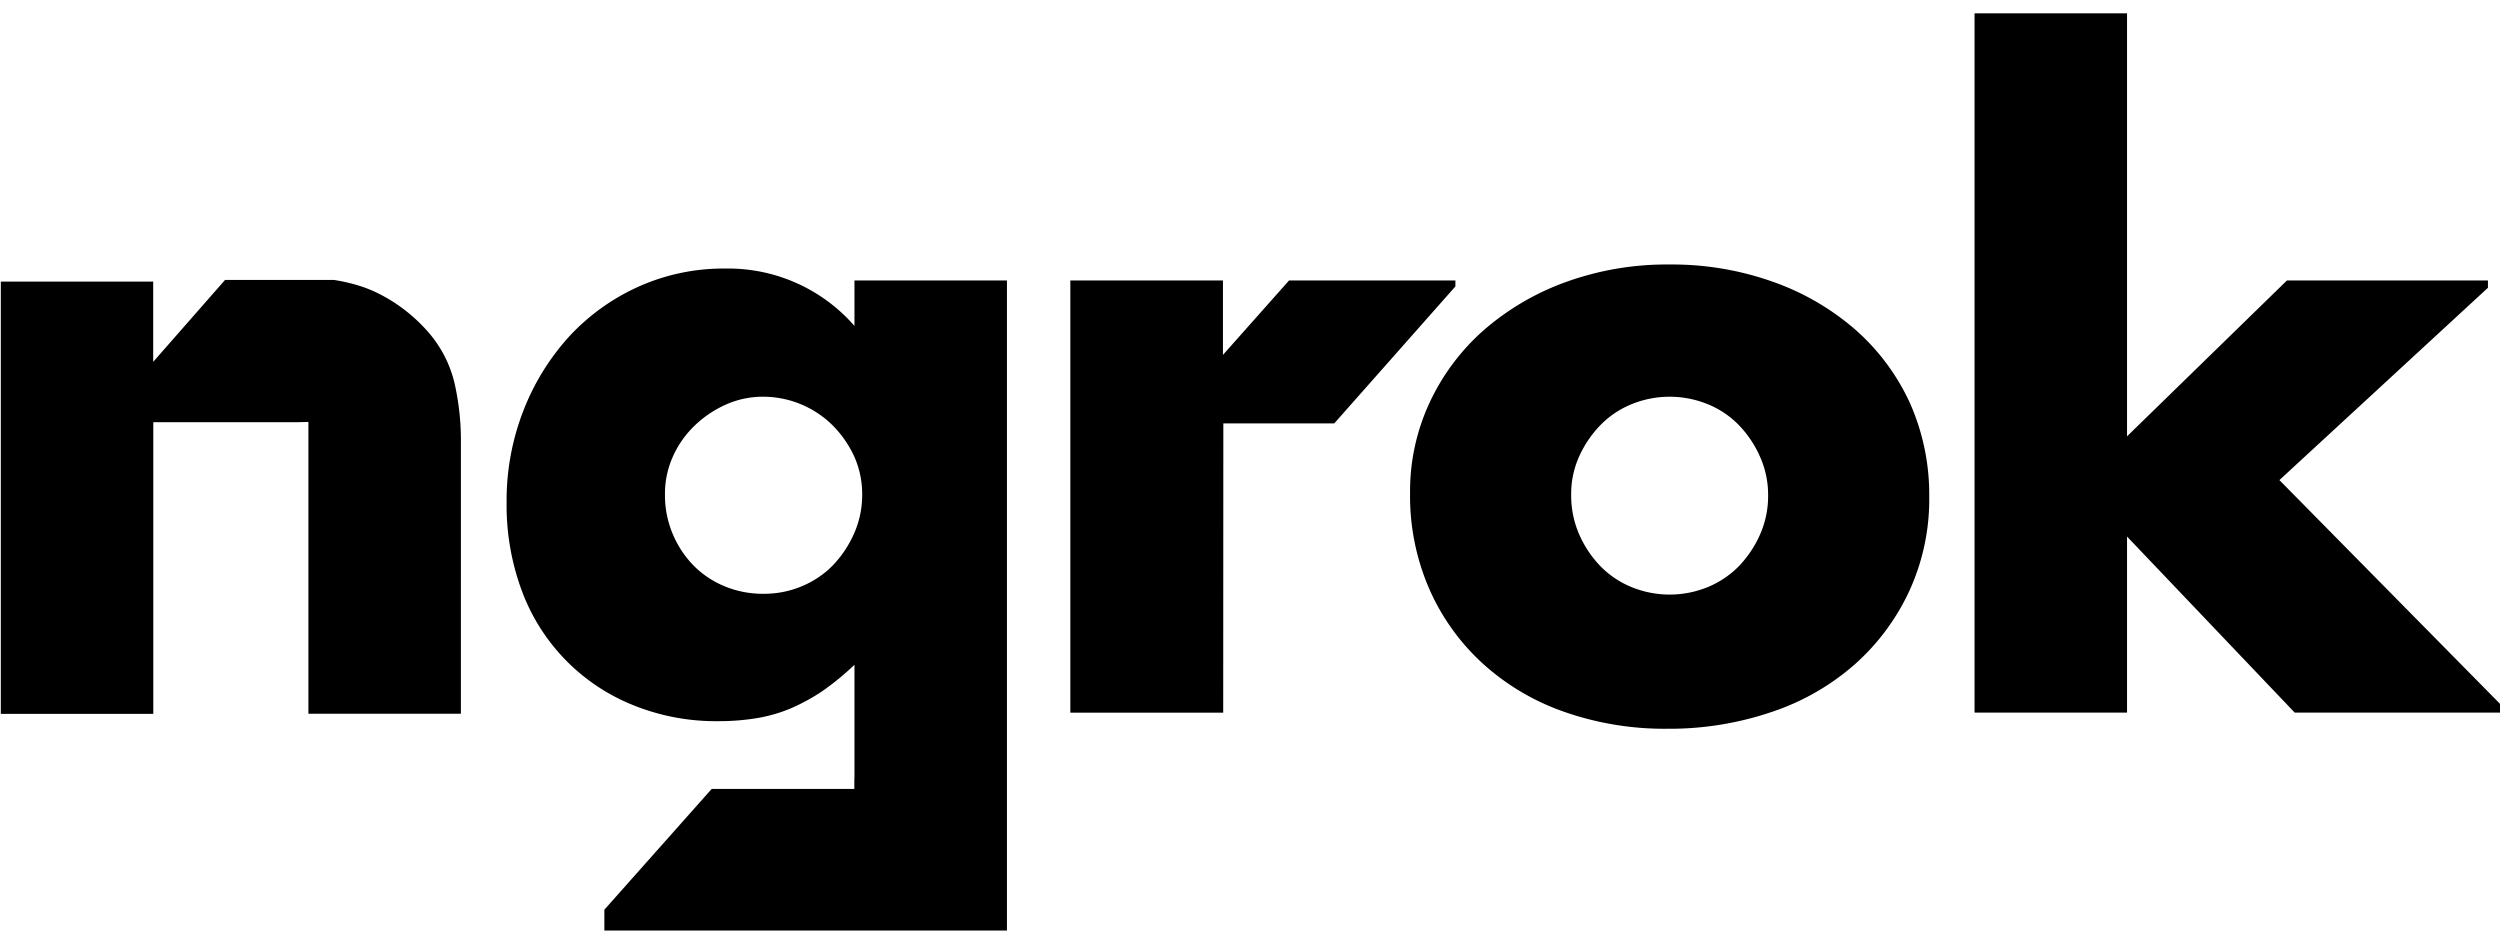 <svg xmlns="http://www.w3.org/2000/svg" width="2.667em" height="1em" viewBox="0 0 192 72"><path d="M32.94 25.575a12.606 12.606 0 0 0-2.078-1.927 12.149 12.149 0 0 0-2.162-1.274 10.006 10.006 0 0 0-1.174-.442 13.5 13.5 0 0 0-1.9-.432h-8.35l-5.521 6.293v-6.162H.05v33.2h11.712V32.43h11l.914-.02v22.412h11.713V34.056a19.842 19.842 0 0 0-.512-4.727 9.223 9.223 0 0 0-1.937-3.754zM65.619 25.033a12.872 12.872 0 0 0-9.9-4.406 15.942 15.942 0 0 0-6.695 1.395 16.425 16.425 0 0 0-5.309 3.814 18.287 18.287 0 0 0-3.523 5.7 19.053 19.053 0 0 0-1.292 7.087 18.866 18.866 0 0 0 1.2 6.835 15.1 15.1 0 0 0 8.511 8.7 16.911 16.911 0 0 0 6.534 1.235 18.069 18.069 0 0 0 2.97-.231 11.735 11.735 0 0 0 2.59-.743A15.166 15.166 0 0 0 63.13 53.1a20.838 20.838 0 0 0 2.489-2.038v8.7h-.01v.838h-10.96l-8.24 9.274v1.6h30.922V21.541H65.619zm-.03 15.948a8.489 8.489 0 0 1-1.616 2.429 7.179 7.179 0 0 1-2.389 1.616 7.453 7.453 0 0 1-2.941.582 7.625 7.625 0 0 1-3.011-.582 7.206 7.206 0 0 1-2.4-1.616 7.8 7.8 0 0 1-1.586-2.429 7.656 7.656 0 0 1-.582-3.011 6.936 6.936 0 0 1 .612-2.91 7.53 7.53 0 0 1 1.658-2.36 8.361 8.361 0 0 1 2.389-1.616 6.948 6.948 0 0 1 2.91-.612 7.6 7.6 0 0 1 5.31 2.2A8.311 8.311 0 0 1 65.6 35.06a7.11 7.11 0 0 1 .612 2.981 7.329 7.329 0 0 1-.623 2.94zM111.777 21.541H99l-5.078 5.72v-5.72H82.2v33.2h11.742l.01-22.221h8.521L111.777 22zM142.5 25.324a19.523 19.523 0 0 0-6.343-3.683 23.112 23.112 0 0 0-7.929-1.325 22.785 22.785 0 0 0-7.989 1.355 19.861 19.861 0 0 0-6.313 3.714 16.969 16.969 0 0 0-4.145 5.57 16.149 16.149 0 0 0-1.486 6.9 17.911 17.911 0 0 0 1.486 7.407 17.017 17.017 0 0 0 4.115 5.721 18.194 18.194 0 0 0 6.242 3.693 23.336 23.336 0 0 0 7.9 1.3 24.413 24.413 0 0 0 8.06-1.3 18.519 18.519 0 0 0 6.373-3.663 17.2 17.2 0 0 0 4.175-5.631 16.863 16.863 0 0 0 1.526-7.216 17.341 17.341 0 0 0-1.486-7.216 16.848 16.848 0 0 0-4.186-5.626zm-7.317 15.718a8.475 8.475 0 0 1-1.616 2.429 7.177 7.177 0 0 1-2.388 1.615 7.735 7.735 0 0 1-5.892 0 7.077 7.077 0 0 1-2.388-1.615 8.275 8.275 0 0 1-1.616-2.429 7.455 7.455 0 0 1-.613-3.072 6.936 6.936 0 0 1 .613-2.91 8.348 8.348 0 0 1 1.616-2.389 7.047 7.047 0 0 1 2.388-1.616 7.747 7.747 0 0 1 5.892 0 6.951 6.951 0 0 1 2.388 1.616 8.275 8.275 0 0 1 1.616 2.429 7.142 7.142 0 0 1 .613 2.941 7.29 7.29 0 0 1-.614 3.001zM175.068 36.876l16.018-14.773v-.562H175.65l-12.285 11.973V1.026h-11.713v53.706h11.713v-13.52l12.877 13.52h15.808v-.633l-16.982-17.223z"/></svg>
